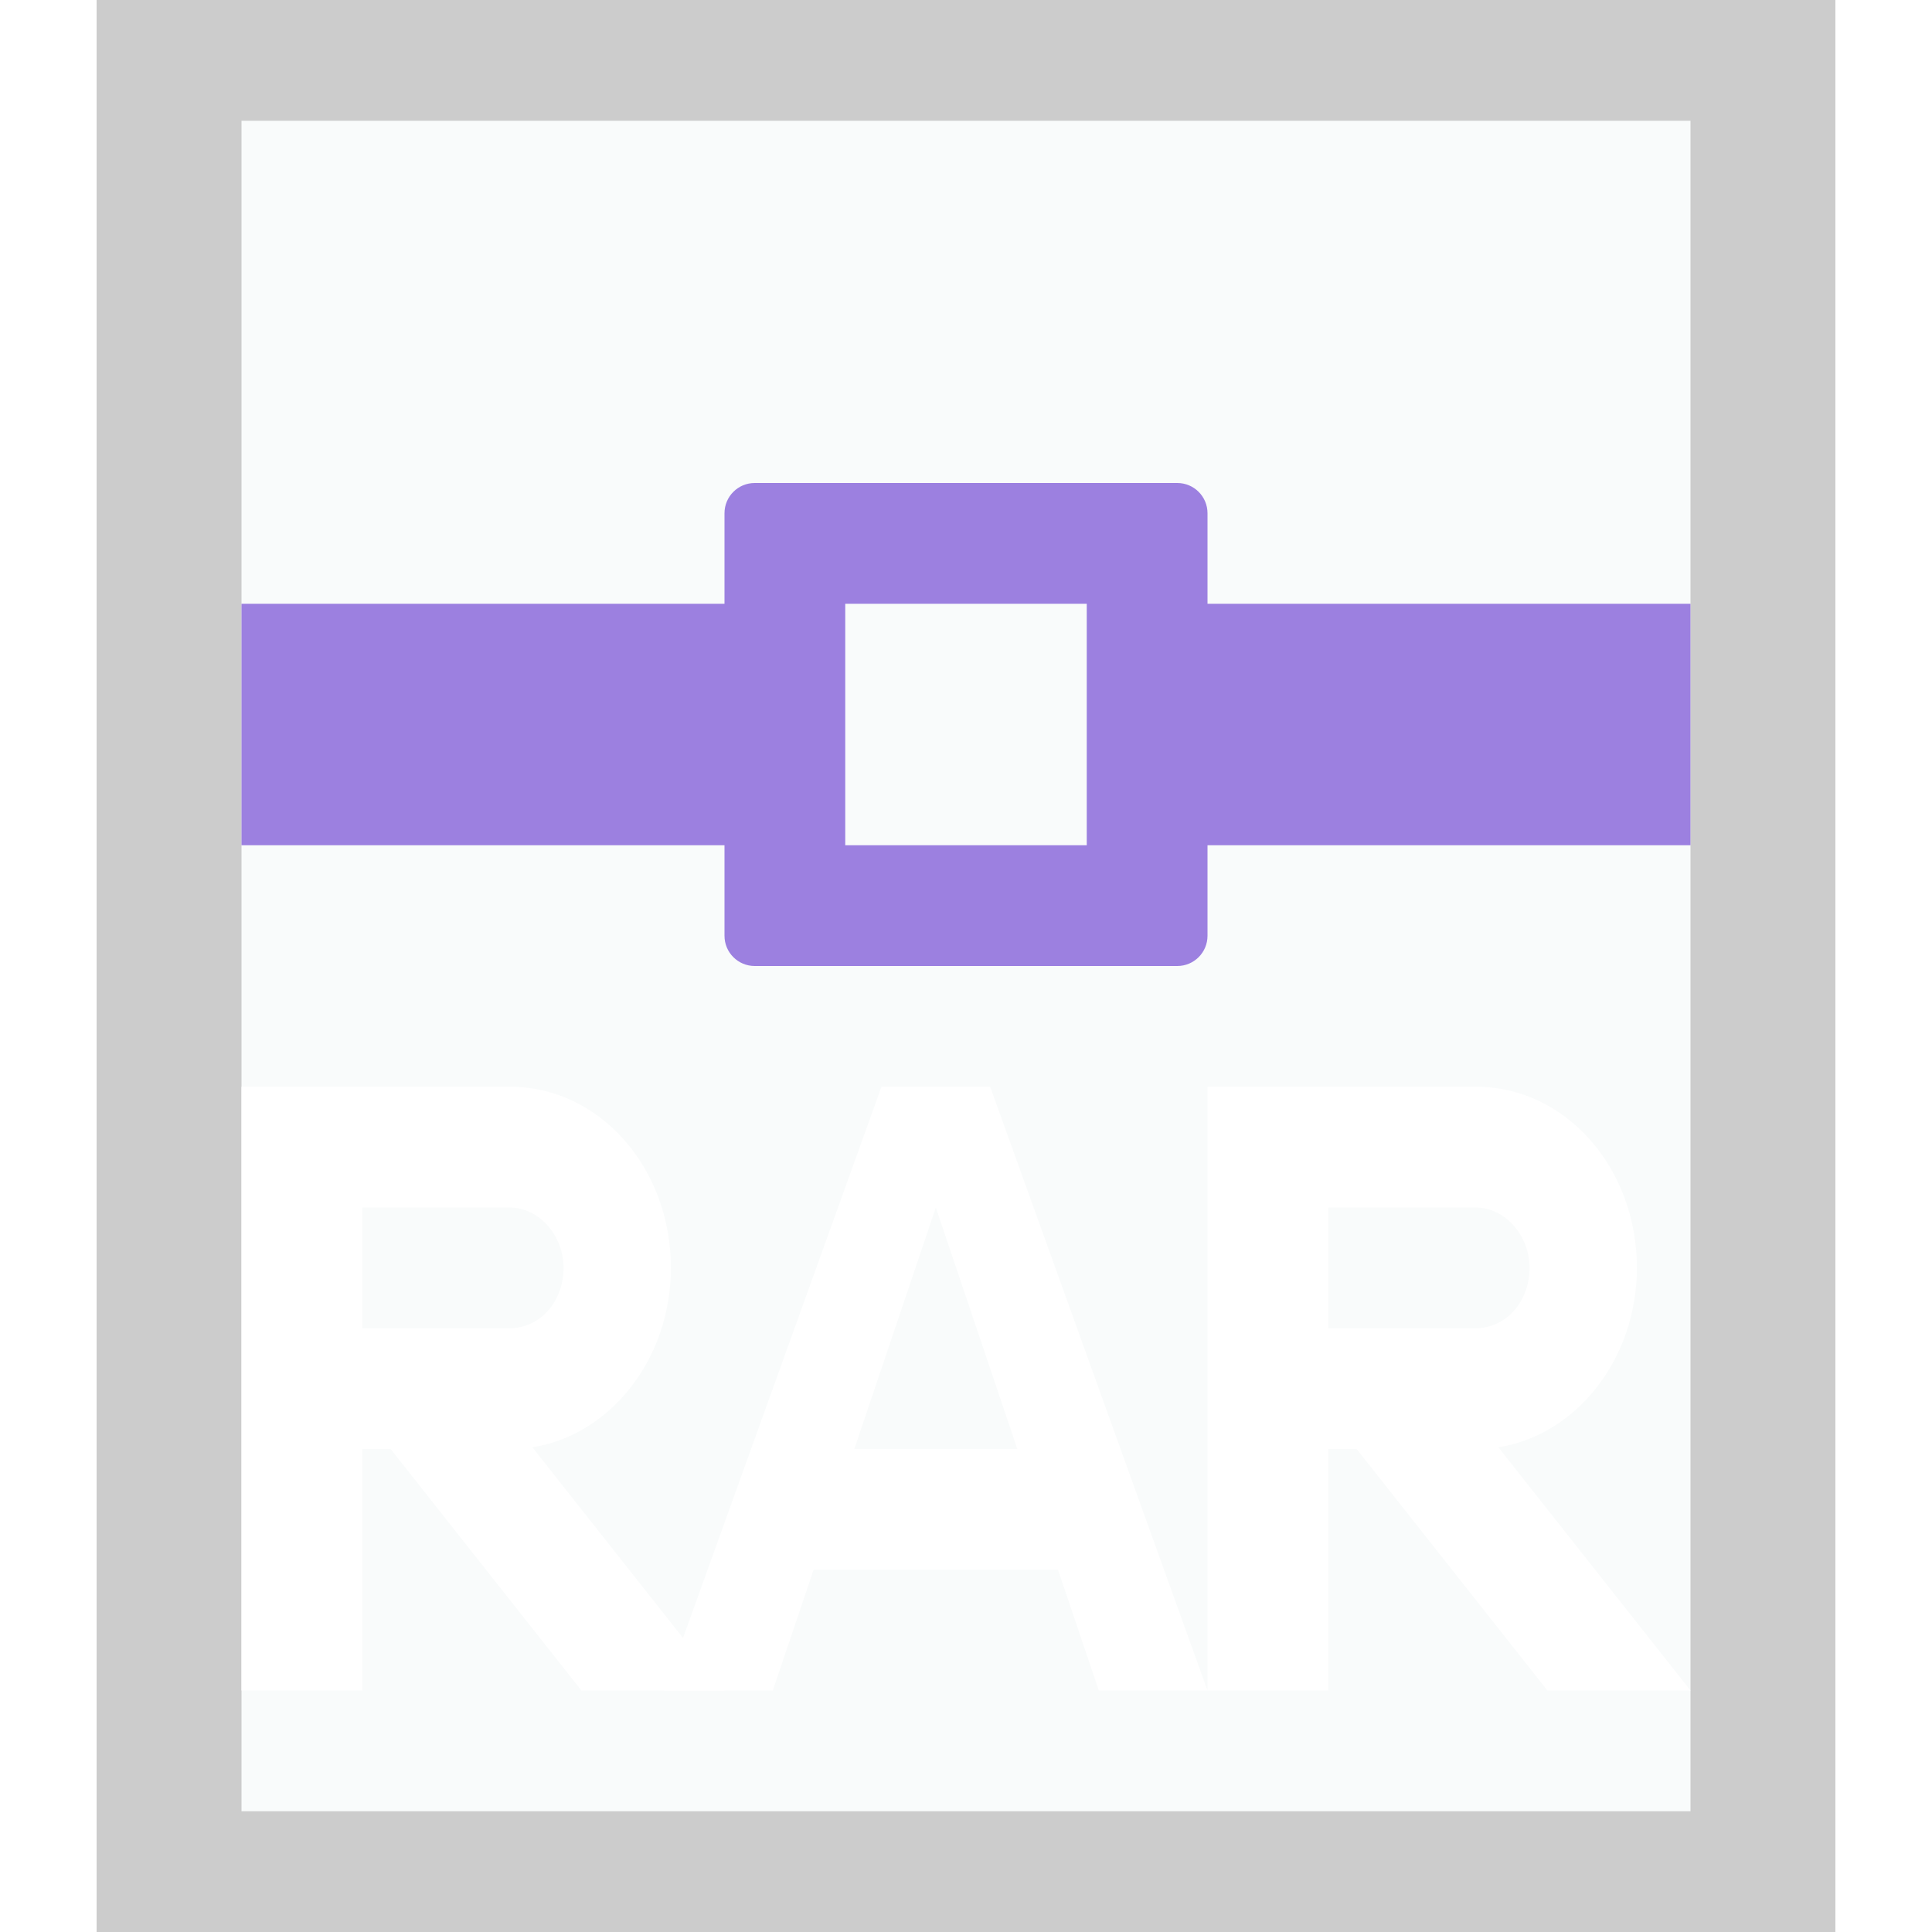 <svg xmlns="http://www.w3.org/2000/svg" width="16" height="16" viewBox="0 0 16 16">
  <defs>
    <filter id="application-x-rar-a">
      <feColorMatrix in="SourceGraphic" values="0 0 0 0 0.612 0 0 0 0 0.502 0 0 0 0 0.878 0 0 0 1 0"/>
    </filter>
  </defs>
  <g fill="none" fill-rule="evenodd">
    <g transform="translate(2 1)">
      <polygon fill="#F9FBFB" points="0 0 12 0 12 14 0 14"/>
      <path fill="#000" fill-opacity=".2" fill-rule="nonzero" d="M13.2,-1.167 L-1.2,-1.167 L-1.2,15.167 L13.2,15.167 L13.2,-1.167 Z M12,4.4408921e-16 L12,14 L0,14 L0,4.4408921e-16 L12,4.4408921e-16 Z"/>
    </g>
    <path fill="#9C80E0" d="M6 5L6 7 2 7 2 5 6 5zM14 5L14 7 10 7 10 5 14 5zM9.75 4C9.888 4 10 4.112 10 4.25L10 7.75C10 7.888 9.888 8 9.75 8L6.25 8C6.112 8 6 7.888 6 7.75L6 4.25C6 4.112 6.112 4 6.25 4L9.75 4zM9 5L7 5 7 7 9 7 9 5z"/>
    <g filter="url(#application-x-rar-a)">
      <g transform="translate(2 9)">
        <path fill="#FFF" d="M6.2 0L8 5 7.1 5 6.762 4 4.738 4 4.4 5 3.5 5 5.3 0 6.2 0zM5.75 1L5.075 3 6.425 3 5.75 1zM11.556 1.5C11.556.666 10.96 0 10.226 0L9.778 0 8 0 8 5 9 5 9 3 9.235 3 10.815 5 12 5 10.409 2.986C11.051 2.885 11.556 2.258 11.556 1.5zM10.218 1C10.466 1 10.667 1.232 10.667 1.5 10.667 1.776 10.476 2 10.218 2L9 2 9 1 10.218 1z"/>
        <path fill="#FFF" d="M3.556,1.5 C3.556,0.666 2.96,0 2.226,0 L1.778,0 L0,0 L0,5 L1,5 L1,3 L1.235,3 L2.815,5 L4,5 L2.409,2.986 C3.051,2.885 3.556,2.258 3.556,1.5 Z M2.218,1 C2.466,1 2.667,1.232 2.667,1.5 C2.667,1.776 2.476,2 2.218,2 L1,2 L1,1 L2.218,1 Z"/>
      </g>
    </g>
  </g>
</svg>
